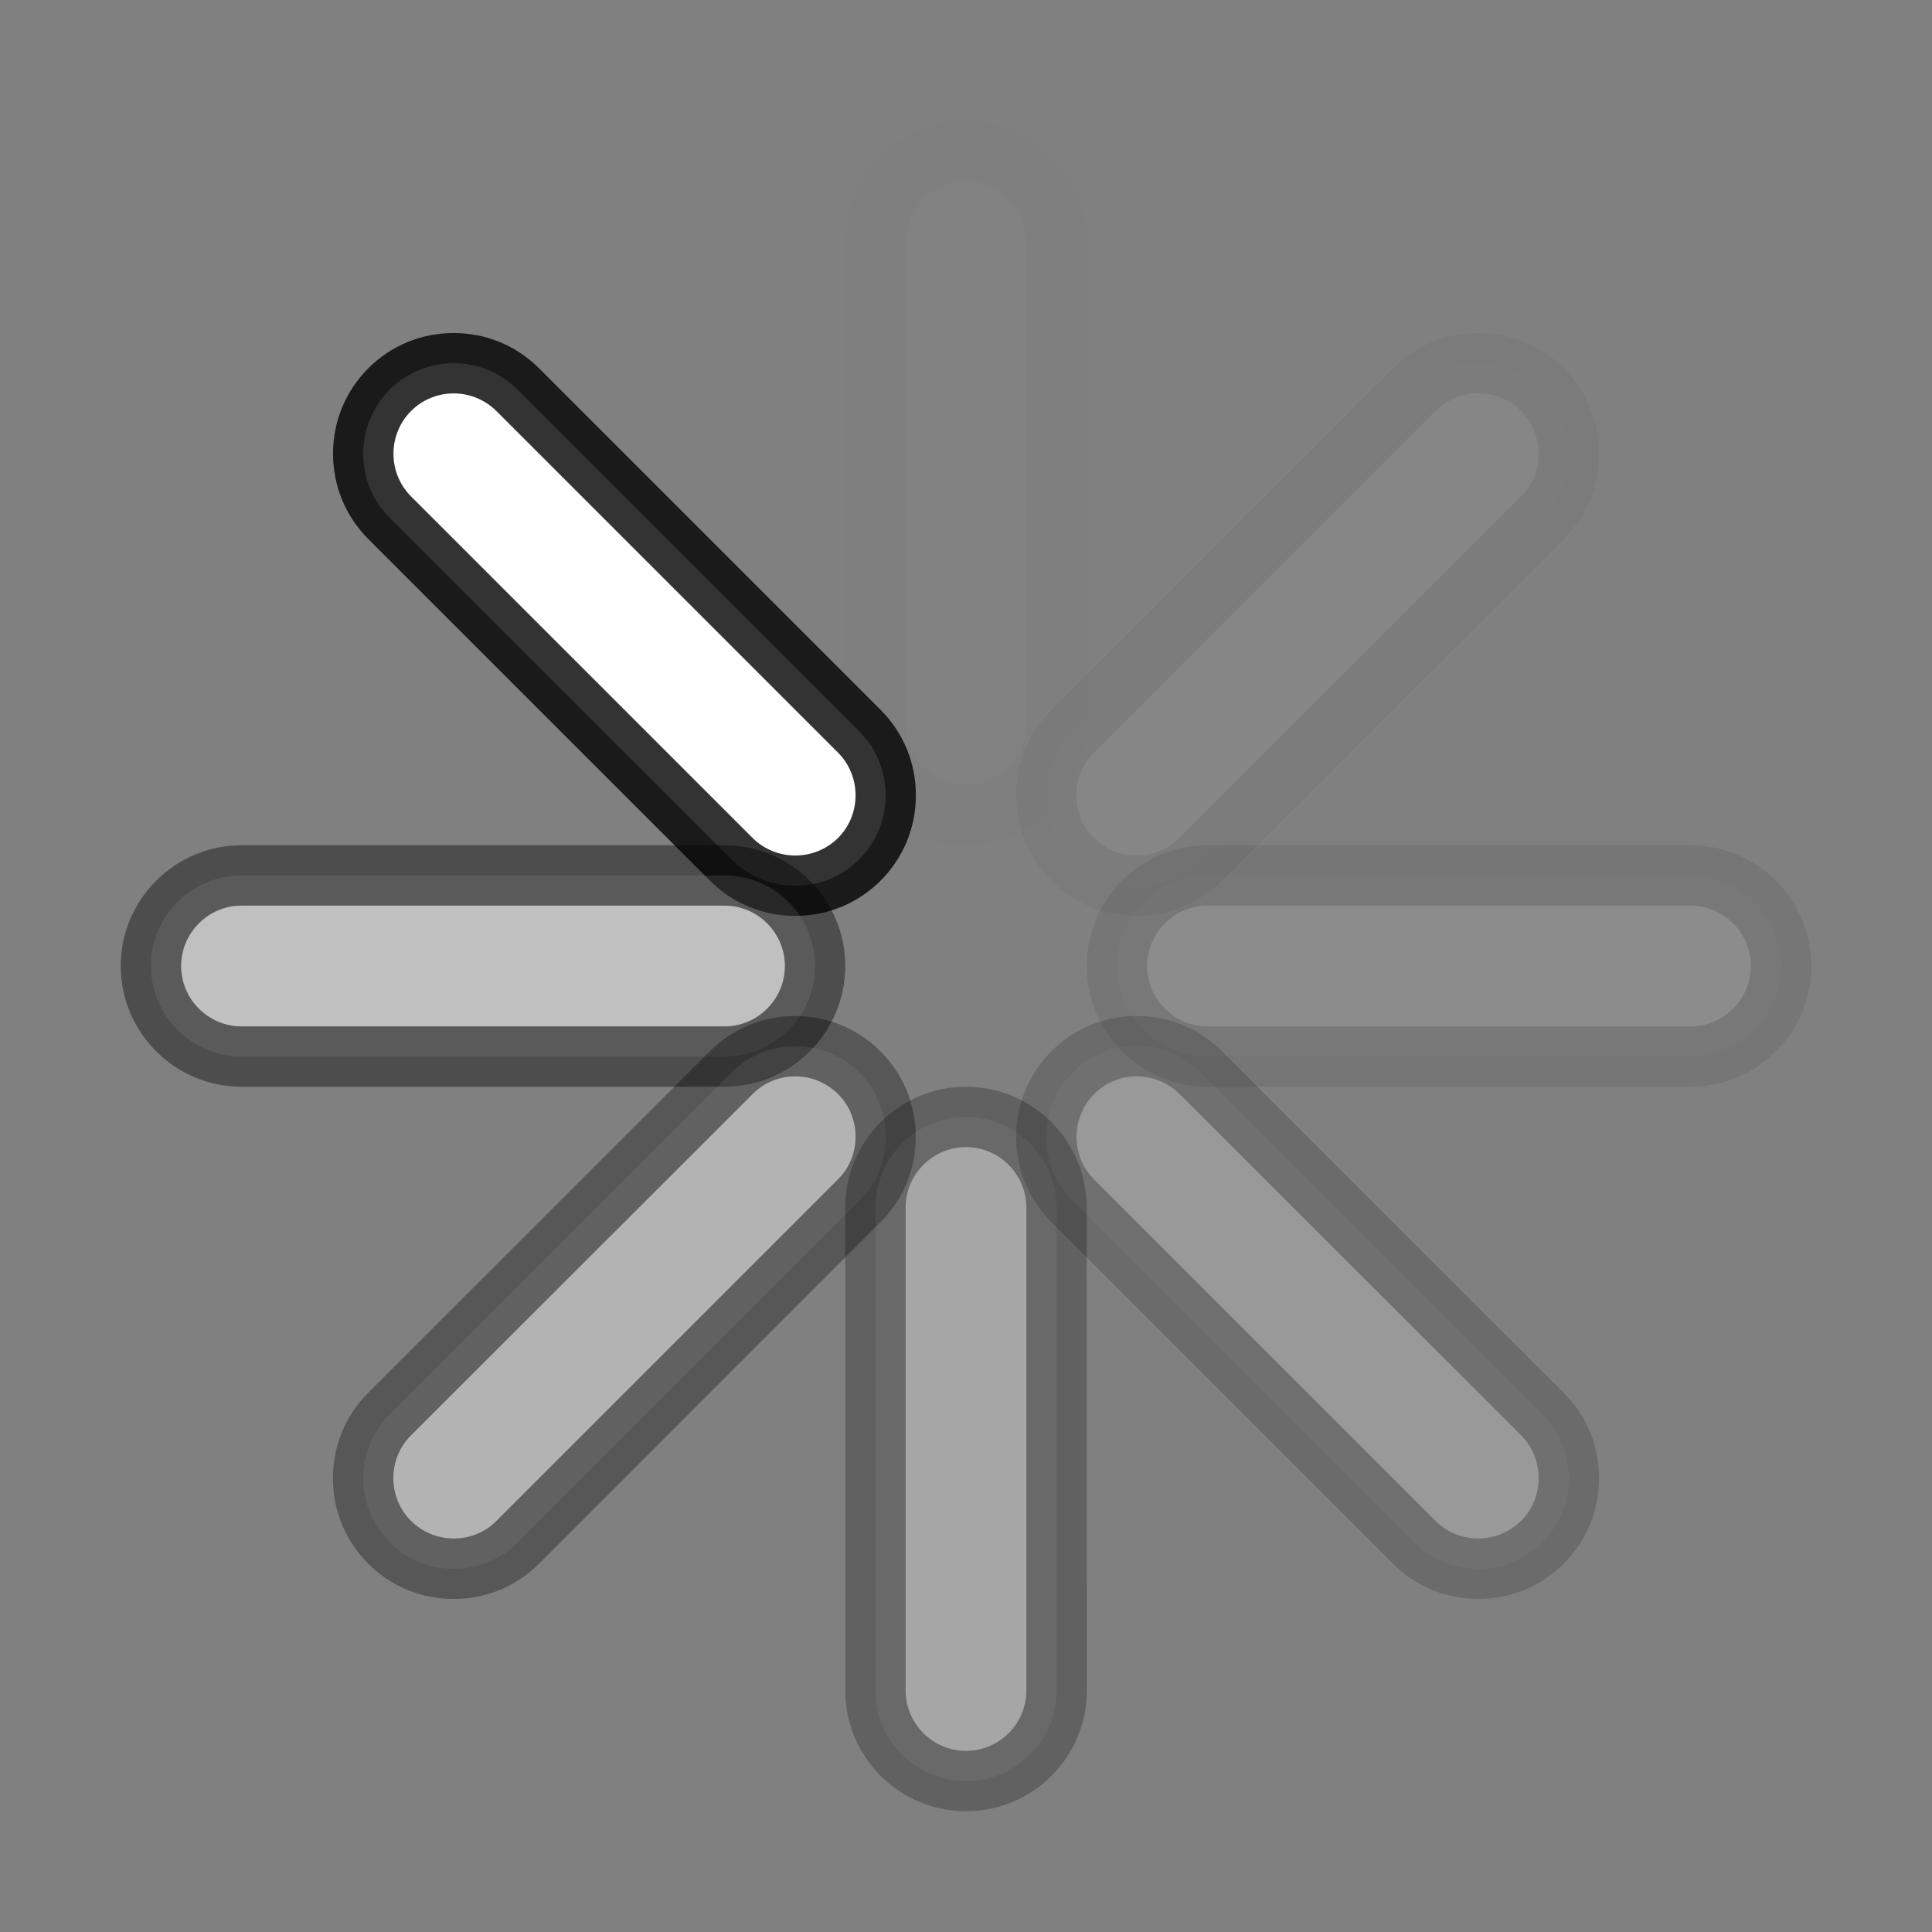 <?xml version="1.0" encoding="utf-8"?>
<!-- Generator: Adobe Illustrator 15.1.0, SVG Export Plug-In . SVG Version: 6.00 Build 0)  -->
<!DOCTYPE svg PUBLIC "-//W3C//DTD SVG 1.1//EN" "http://www.w3.org/Graphics/SVG/1.1/DTD/svg11.dtd">
<svg version="1.1" id="Ebene_1" xmlns="http://www.w3.org/2000/svg" xmlns:xlink="http://www.w3.org/1999/xlink" x="0px" y="0px" width="16px" height="16px" viewBox="0 0 16 16" enable-background="new 0 0 16 16" xml:space="preserve">
	<rect x="0" y="0" width="16" height="16" fill="#808080" stroke="none"/>
	<title>Spinner</title>
	<desc>Spinner Icon (type 4) (animated)</desc>
	
	<!--
		@author		Alexander Ebert
		@copyright	2001-2012 WoltLab GmbH 
		@license	GNU Lesser General Public License <http://opensource.org/licenses/lgpl-license.php> 
	--> 
	
	<defs>
		<style type="text/css">
			<![CDATA[
				.surface { fill: #fff; }
				.shadow { fill: #000; }
			]]>
		</style>
	</defs>
	
	<g id="IconSpinner" transform="translate(8, 8)">
		<animateTransform  type="rotate" fill="remove" begin="0s" values="0;45;90;135;180;225;270;315" dur="1s" restart="always" repeatCount="indefinite" calcMode="discrete" accumulate="none" attributeName="transform" additive="sum" attributeType="XML">
		</animateTransform>
		
		<g transform="translate(-8, -8)">
			<g id="x315degrees">
				<path class="surface" d="M6.586,7.335c-0.201,0-0.389-0.078-0.53-0.219L3.227,4.288c-0.292-0.292-0.292-0.768,0-1.061
					c0.141-0.141,0.33-0.219,0.53-0.219c0.2,0,0.389,0.078,0.53,0.219l2.829,2.829c0.292,0.292,0.292,0.768,0,1.061
					C6.975,7.257,6.787,7.335,6.586,7.335L6.586,7.335z"/>
				<path class="shadow" opacity=".8" d="M3.757,3.258c0.128,0,0.256,0.049,0.354,0.146L6.94,6.233c0.194,0.194,0.194,0.513,0,0.707
					C6.842,7.037,6.714,7.085,6.586,7.085S6.33,7.036,6.232,6.939L3.404,4.111c-0.194-0.194-0.194-0.513,0-0.707
					C3.501,3.307,3.629,3.258,3.757,3.258 M3.757,2.758c-0.268,0-0.519,0.104-0.707,0.292S2.758,3.49,2.758,3.757
					c0,0.267,0.104,0.519,0.292,0.707l2.829,2.829c0.188,0.188,0.439,0.292,0.707,0.292s0.519-0.104,0.707-0.292
					s0.292-0.439,0.292-0.707S7.481,6.067,7.293,5.879L4.464,3.05C4.276,2.862,4.025,2.758,3.757,2.758L3.757,2.758z"/>
			</g>
			<g id="x270degrees" opacity="0.5">
				<path class="surface" d="M2,8.75C1.586,8.75,1.25,8.414,1.25,8S1.586,7.25,2,7.25h4c0.414,0,0.75,0.336,0.75,0.75
					S6.414,8.75,6,8.75H2z"/>
				<path class="shadow" opacity=".8" d="M6,7.5c0.275,0,0.5,0.225,0.5,0.5S6.275,8.5,6,8.5H2C1.725,8.5,1.5,8.275,1.5,8S1.725,7.5,2,7.5H6 M6,7H2
					C1.449,7,1,7.449,1,8s0.449,1,1,1h4c0.551,0,1-0.449,1-1S6.551,7,6,7L6,7z"/>
			</g>
			<g id="x225degrees" opacity="0.4">
				<path class="surface" d="M3.758,12.992c-0.201,0-0.389-0.077-0.53-0.219c-0.142-0.143-0.22-0.33-0.22-0.531
					s0.078-0.389,0.219-0.53l2.83-2.829c0.141-0.141,0.33-0.219,0.53-0.219c0.2,0,0.389,0.078,0.53,0.219
					c0.292,0.292,0.292,0.77,0,1.061l-2.828,2.83C4.147,12.915,3.959,12.992,3.758,12.992L3.758,12.992z"/>
				<path class="shadow" opacity=".8" d="M6.586,8.914c0.128,0,0.256,0.049,0.354,0.146l0,0c0.194,0.193,0.194,0.513,0,0.707l-2.828,2.828
					c-0.097,0.098-0.225,0.146-0.354,0.146c-0.129,0-0.256-0.049-0.354-0.146H3.403c-0.194-0.195-0.194-0.514,0-0.707l2.83-2.828
					C6.33,8.963,6.458,8.914,6.586,8.914 M6.586,8.414c-0.268,0-0.519,0.104-0.707,0.292l-2.83,2.829
					c-0.188,0.188-0.292,0.439-0.292,0.707s0.104,0.519,0.292,0.707l0.034,0.033l0.008,0.007c0.183,0.163,0.417,0.253,0.666,0.253
					c0.268,0,0.519-0.104,0.707-0.292l2.828-2.829C7.48,9.934,7.584,9.682,7.584,9.414S7.48,8.895,7.292,8.707
					C7.106,8.52,6.854,8.414,6.586,8.414L6.586,8.414z"/>
			</g>
			<g id="x180degrees" opacity="0.3">
				<path class="surface" d="M8.001,14.75c-0.415,0-0.751-0.337-0.751-0.75v-4c0-0.414,0.336-0.75,0.75-0.75S8.75,9.586,8.75,10v4
					C8.751,14.413,8.415,14.75,8.001,14.75L8.001,14.75z"/>
				<path class="shadow" opacity=".8" d="M8,9.5c0.275,0,0.5,0.225,0.5,0.5v4c0,0.275-0.225,0.5-0.5,0.5l0,0c-0.275,0-0.5-0.225-0.5-0.5v-4
					C7.5,9.725,7.725,9.5,8,9.5L8,9.5 M8,9c-0.552,0-1,0.449-1,1v4c0,0.552,0.449,1,1,1c0.553,0,1.001-0.448,1.001-1L9,10
					C9,9.448,8.553,9,8,9L8,9z"/>
			</g>
			<g id="x135degrees" opacity="0.2">
				<path class="surface" d="M12.242,12.992c-0.201,0-0.389-0.077-0.53-0.219l-2.829-2.83c-0.292-0.291-0.292-0.769,0-1.061
					c0.143-0.142,0.33-0.22,0.531-0.22s0.389,0.078,0.529,0.219l2.83,2.829c0.142,0.143,0.219,0.329,0.219,0.53
					c0,0.2-0.077,0.389-0.219,0.53C12.631,12.912,12.443,12.992,12.242,12.992L12.242,12.992z"/>
				<path class="shadow" opacity=".8" d="M9.414,8.914c0.128,0,0.256,0.049,0.354,0.146l2.83,2.828c0.193,0.193,0.193,0.512,0,0.707h-0.002
					c-0.098,0.098-0.226,0.146-0.354,0.146c-0.129,0-0.258-0.049-0.354-0.146L9.061,9.768c-0.194-0.193-0.194-0.513,0-0.707l0,0
					C9.158,8.963,9.285,8.914,9.414,8.914 M9.414,8.414c-0.268,0-0.52,0.104-0.707,0.292s-0.292,0.44-0.292,0.708
					s0.104,0.52,0.292,0.707l2.829,2.829c0.188,0.188,0.438,0.292,0.707,0.292s0.519-0.104,0.707-0.292
					c0.188-0.189,0.293-0.44,0.293-0.708s-0.104-0.52-0.292-0.707l-2.83-2.828C9.934,8.518,9.682,8.414,9.414,8.414L9.414,8.414z"/>
			</g>
			<g id="x090degrees" opacity="0.1">
				<path class="surface" d="M10,8.75C9.586,8.75,9.25,8.414,9.25,8S9.586,7.25,10,7.25h4c0.413,0,0.75,0.336,0.75,0.75
					S14.413,8.75,14,8.75H10z"/>
				<path class="shadow" opacity=".8" d="M14,7.5c0.275,0,0.5,0.225,0.5,0.5S14.275,8.5,14,8.5h-4C9.725,8.5,9.5,8.275,9.5,8S9.725,7.5,10,7.5H14
					 M14,7h-4C9.447,7,9,7.449,9,8s0.449,1,1,1h4c0.553,0,1-0.449,1-1S14.553,7,14,7L14,7z"/>
			</g>
			<g id="x045degrees" opacity="0.05">
				<path class="surface" d="M9.414,7.335c-0.201,0-0.389-0.078-0.53-0.218c-0.292-0.293-0.292-0.769,0-1.061l2.829-2.829
					c0.143-0.141,0.329-0.219,0.53-0.219c0.2,0,0.389,0.078,0.53,0.219c0.291,0.292,0.291,0.768,0,1.061l-2.83,2.828
					C9.803,7.257,9.613,7.335,9.414,7.335L9.414,7.335z"/>
				<path class="shadow" opacity=".8" d="M12.243,3.258c0.128,0,0.257,0.048,0.354,0.146c0.193,0.194,0.193,0.513,0,0.707l-2.83,2.828
					C9.67,7.036,9.542,7.085,9.414,7.085c-0.129,0-0.256-0.049-0.354-0.146c-0.194-0.194-0.194-0.513,0-0.707l2.828-2.829
					C11.986,3.307,12.115,3.258,12.243,3.258 M12.243,2.758c-0.269,0-0.519,0.104-0.707,0.292L8.708,5.879
					c-0.39,0.39-0.39,1.023-0.001,1.414c0.189,0.189,0.439,0.292,0.708,0.292s0.519-0.104,0.707-0.292l2.829-2.828
					c0.188-0.188,0.292-0.439,0.292-0.707c0-0.268-0.104-0.519-0.293-0.708C12.762,2.861,12.512,2.758,12.243,2.758L12.243,2.758z"/>
			</g>
			<g id="x000degrees" opacity="0.01">
				<path class="surface" d="M8,6.75C7.587,6.75,7.25,6.414,7.25,6V2c0-0.414,0.336-0.75,0.75-0.75S8.75,1.586,8.75,2v4
					C8.75,6.414,8.414,6.75,8,6.75L8,6.75z"/>
				<path class="shadow" opacity=".8" d="M8,1.5c0.275,0,0.5,0.225,0.5,0.5v4c0,0.275-0.225,0.5-0.5,0.5C7.726,6.5,7.5,6.275,7.5,6V2
					C7.5,1.725,7.726,1.5,8,1.5 M8,1C7.449,1,7,1.449,7,2v4c0,0.551,0.448,1,1,1c0.553,0,1-0.449,1-1V2C9,1.449,8.551,1,8,1L8,1z"/>
			</g>
		</g>
	</g>
</svg>
